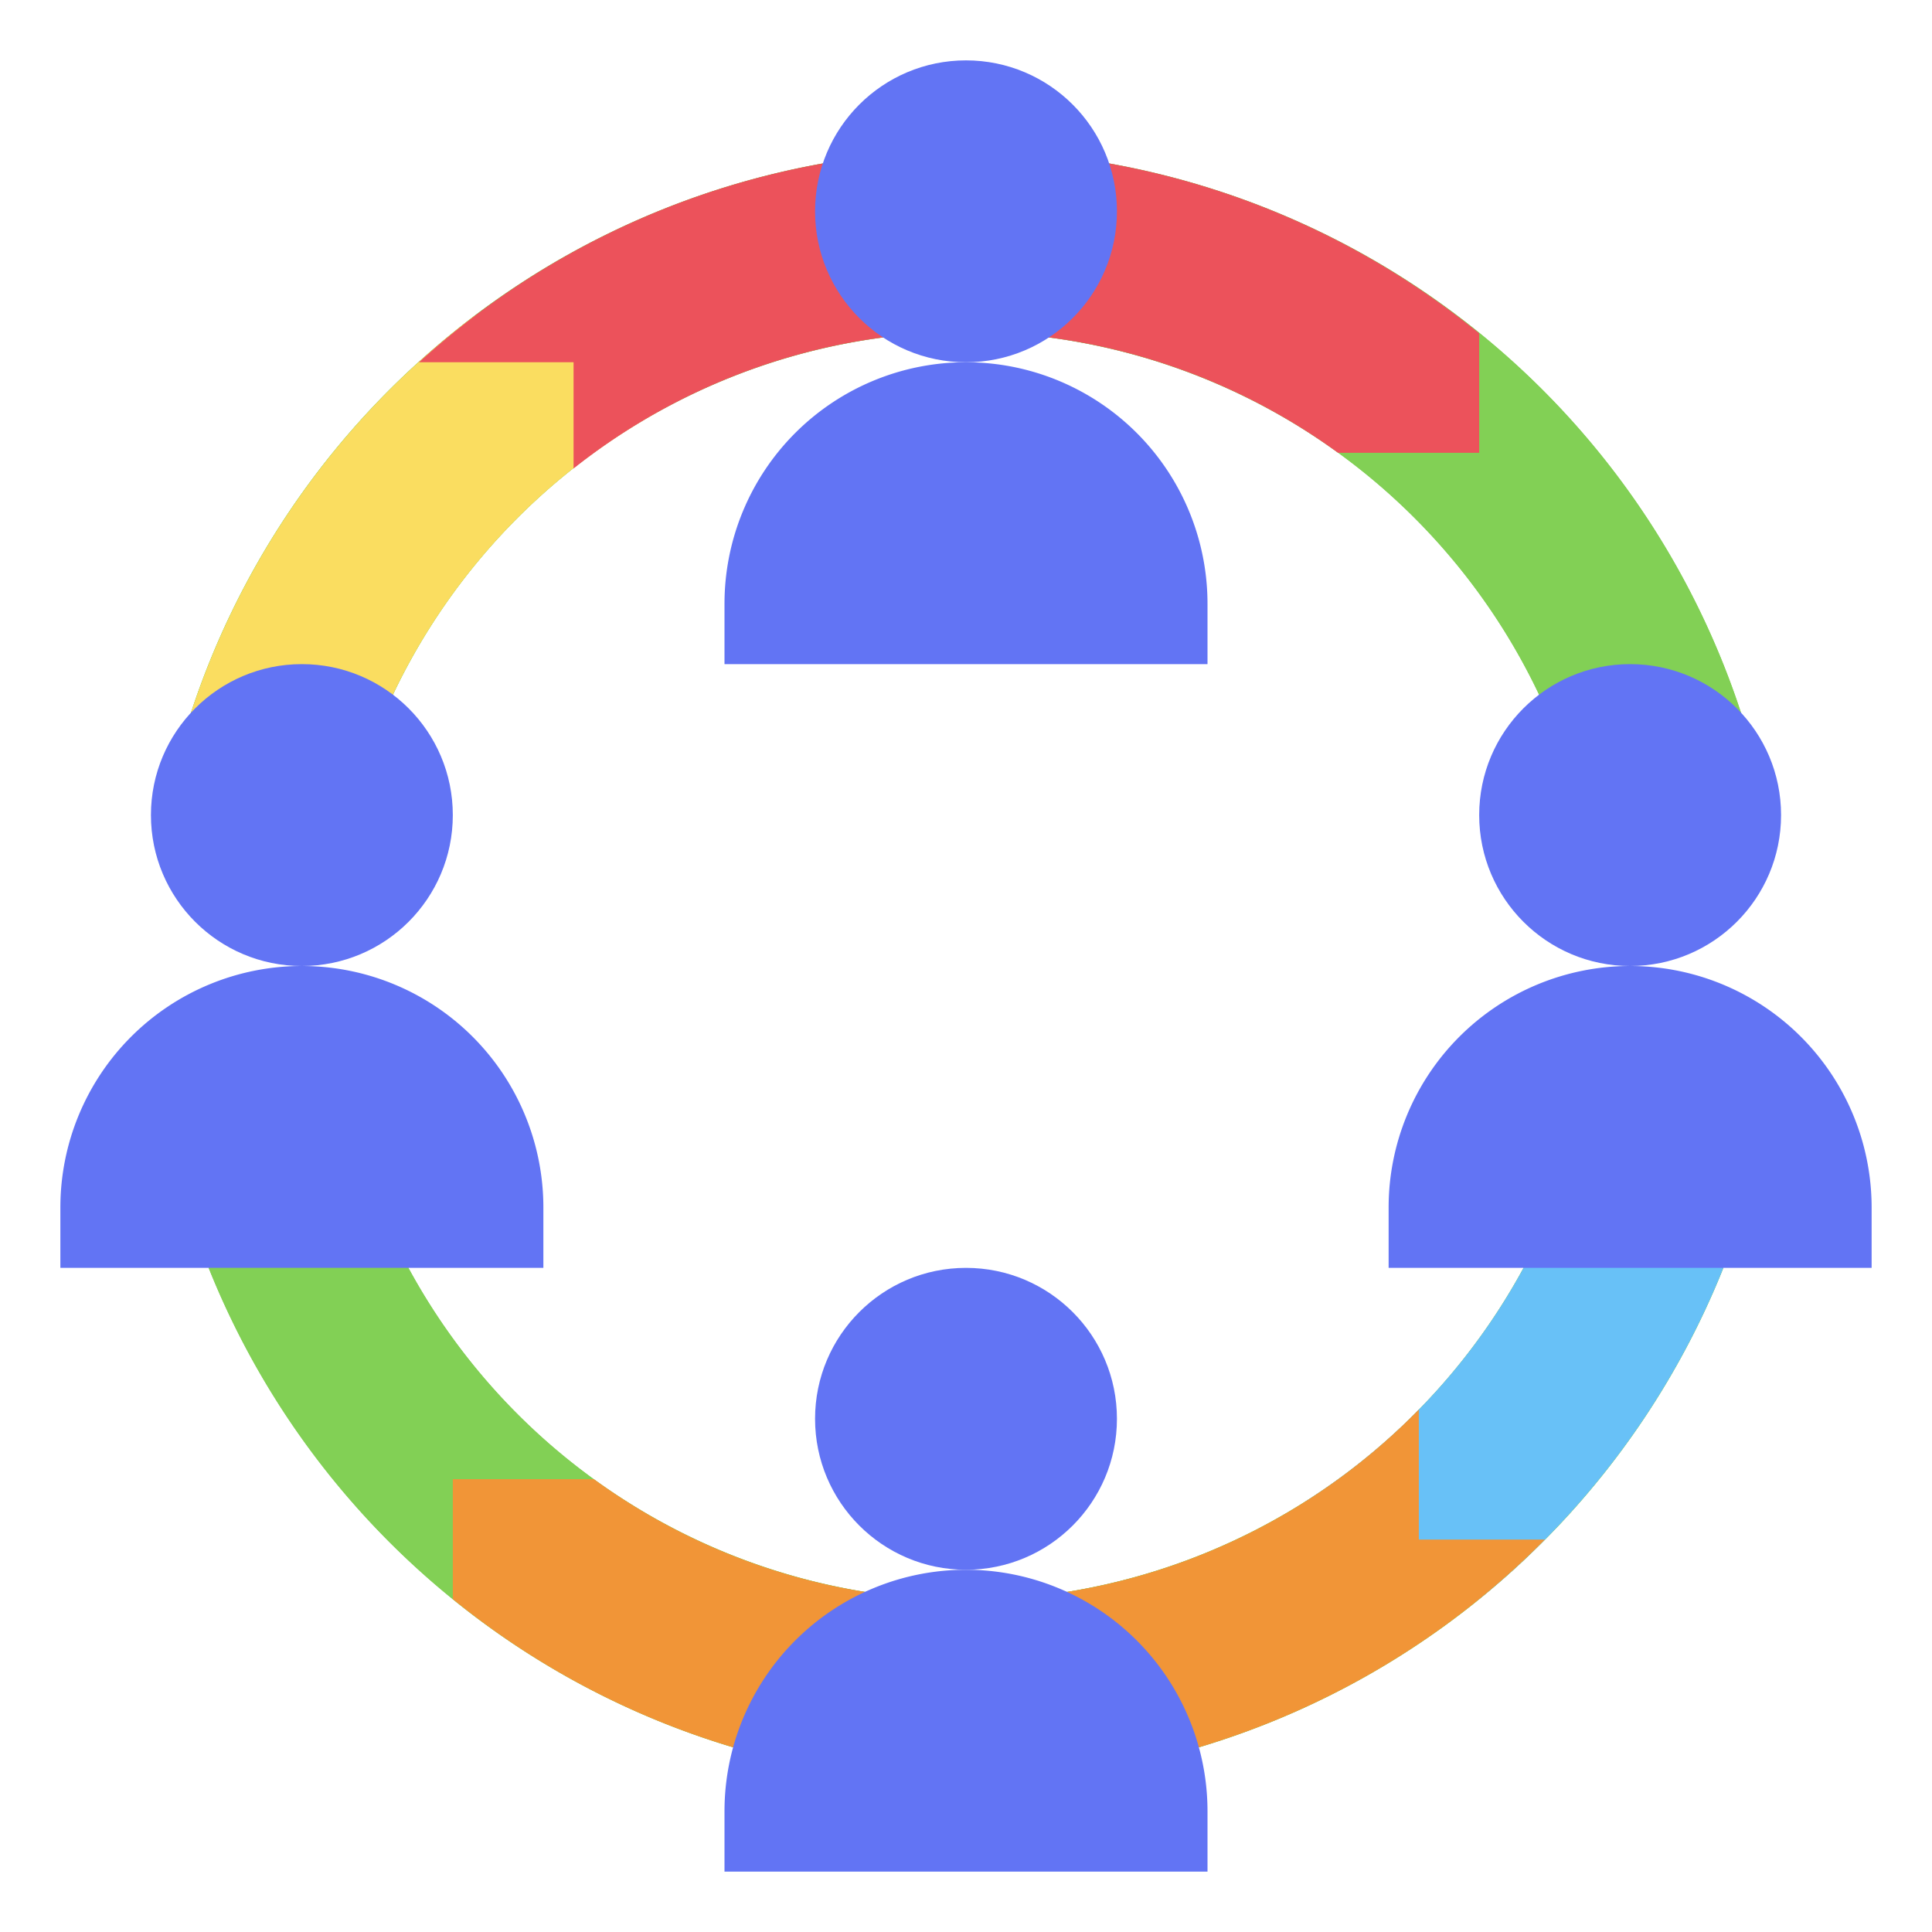 <svg height="512" viewBox="0 0 64 64" width="512" xmlns="http://www.w3.org/2000/svg"><g id="Layer_32" data-name="Layer 32"><path d="m50.471 42a21.019 21.019 0 0 1 -15.119 10.734h-6.7a21.022 21.022 0 0 1 -15.117-10.724l-3.535-10.01-3.088 10a27.07 27.07 0 0 0 17.372 15.881h15.432a27.07 27.07 0 0 0 17.372-15.881l-3.088-10z" fill="#82d055"/><path d="m29.253 11.178h5.494a21.018 21.018 0 0 1 16.237 11.833l3.016 8.989 3.669-8.4a27.042 27.042 0 0 0 -20.925-18.185h-9.488a27.04 27.04 0 0 0 -20.925 18.185l3.669 8.4 3.016-8.989a21.018 21.018 0 0 1 16.237-11.833z" fill="#82d055"/><path d="m50.471 42a21.019 21.019 0 0 1 -15.119 10.734h-6.7a21.022 21.022 0 0 1 -15.117-10.724l-3.535-10.01-3.088 10a27.07 27.07 0 0 0 17.372 15.881h15.432a27.07 27.07 0 0 0 17.372-15.881l-3.088-10z" fill="#82d055"/><path d="m29.253 11.178h5.494a21.018 21.018 0 0 1 16.237 11.833l3.016 8.989 3.669-8.4a27.042 27.042 0 0 0 -20.925-18.185h-9.488a27.04 27.04 0 0 0 -20.925 18.185l3.669 8.4 3.016-8.989a21.018 21.018 0 0 1 16.237-11.833z" fill="#82d055"/><path d="m21.774 13.655.179-3.188h-6.24a27.051 27.051 0 0 0 -9.382 13.133l3.669 8.4 3.016-8.989a21.088 21.088 0 0 1 8.758-9.356z" fill="#fadd60"/><path d="m49 15v-3.958a26.875 26.875 0 0 0 -12.256-5.627h-9.488a26.9 26.9 0 0 0 -13.377 6.585h5.121v3.519a20.883 20.883 0 0 1 10.253-4.341h5.494a20.888 20.888 0 0 1 9.578 3.822z" fill="#ec525b"/><path d="m54 32-3.529 10a21.1 21.1 0 0 1 -7.21 7.728l-.184 3.272h5.889a27.072 27.072 0 0 0 8.122-11z" fill="#68c1f7"/><path d="m15 49v3.973a26.909 26.909 0 0 0 9.284 4.908h15.432a26.968 26.968 0 0 0 11.46-6.881h-4.176v-4.307a20.947 20.947 0 0 1 -11.648 6.041h-6.7a20.889 20.889 0 0 1 -8.978-3.734z" fill="#f19537"/><g fill="#6274f4"><circle cx="54" cy="27" r="5"/><path d="m54 32a8 8 0 0 1 8 8v2a0 0 0 0 1 0 0h-16a0 0 0 0 1 0 0v-2a8 8 0 0 1 8-8z"/><circle cx="32" cy="7" r="5"/><path d="m32 12a8 8 0 0 1 8 8v2a0 0 0 0 1 0 0h-16a0 0 0 0 1 0 0v-2a8 8 0 0 1 8-8z"/><circle cx="32" cy="47" r="5"/><path d="m32 52a8 8 0 0 1 8 8v2a0 0 0 0 1 0 0h-16a0 0 0 0 1 0 0v-2a8 8 0 0 1 8-8z"/><circle cx="10" cy="27" r="5"/><path d="m10 32a8 8 0 0 1 8 8v2a0 0 0 0 1 0 0h-16a0 0 0 0 1 0 0v-2a8 8 0 0 1 8-8z"/></g></g></svg>